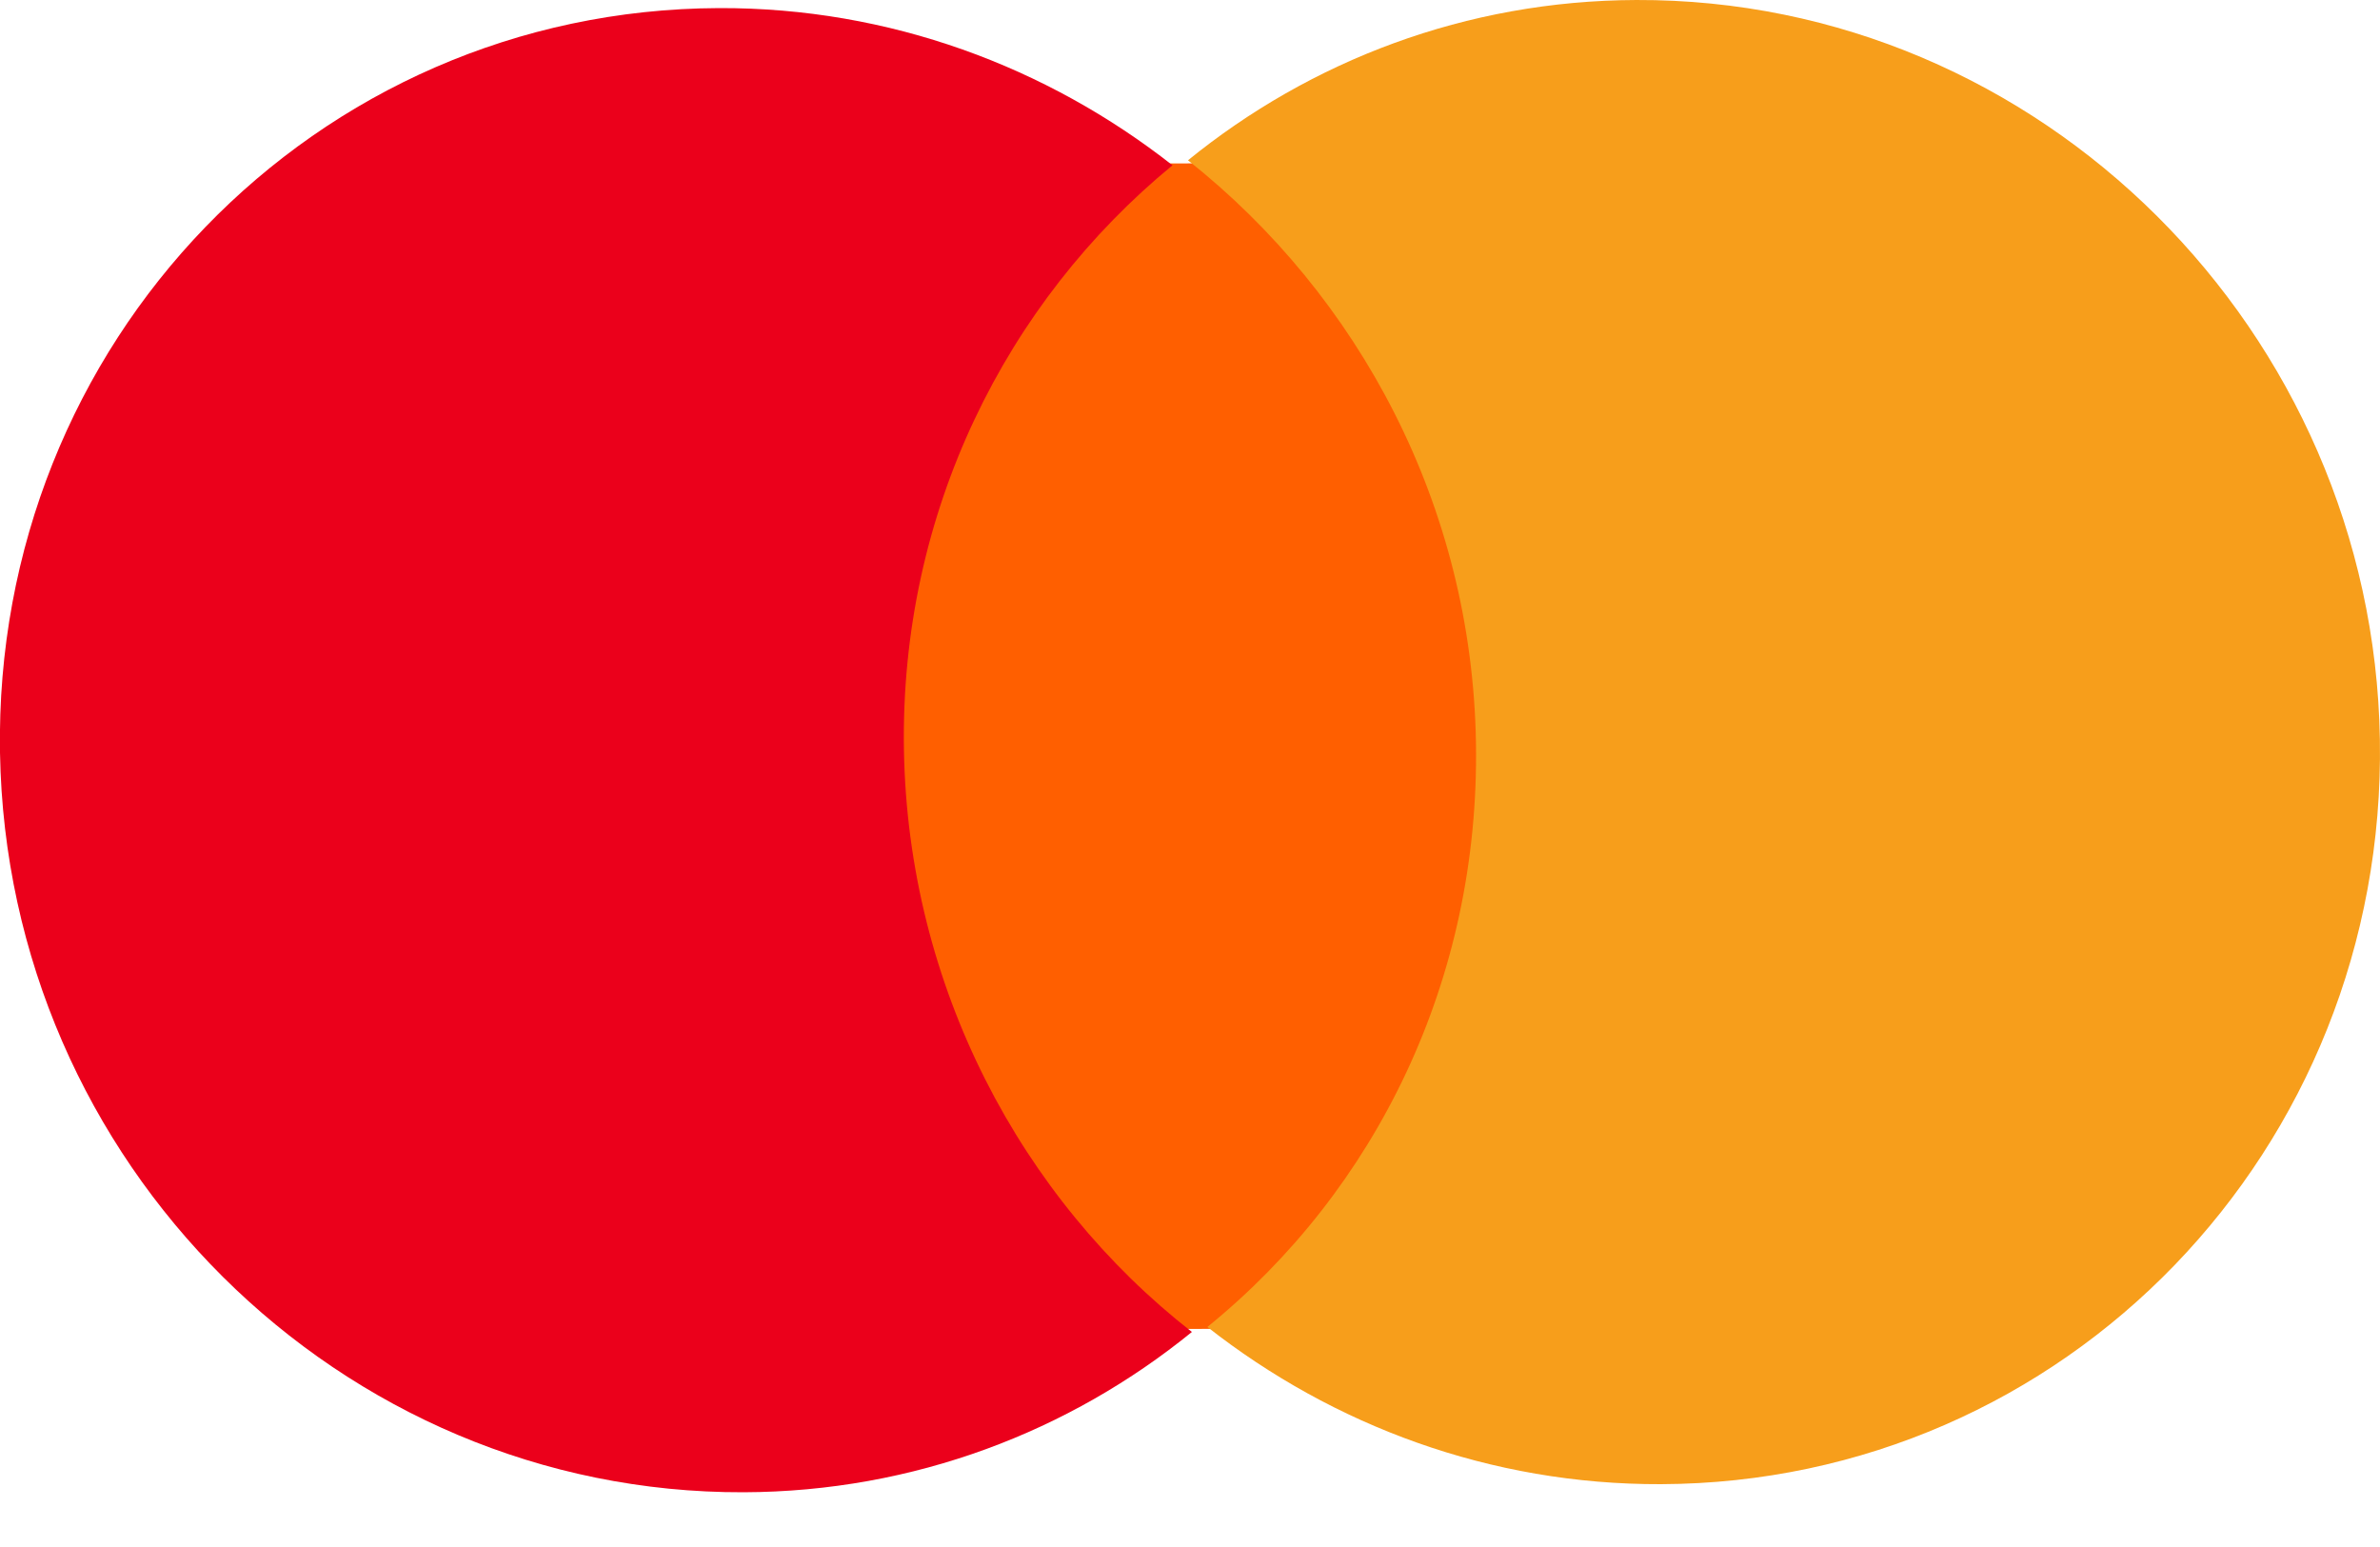 <svg width="20" height="13" viewBox="0 0 20 13" fill="none" xmlns="http://www.w3.org/2000/svg">
<path d="M12.594 1.364L7.244 1.382L7.406 11.176L12.756 11.158L12.594 1.364Z" fill="#FF5F00"/>
<path d="M7.596 6.299C7.563 4.307 8.455 2.537 9.853 1.389C8.798 0.561 7.475 0.063 6.042 0.068C2.645 0.08 -0.057 2.878 0 6.325C0.058 9.772 2.852 12.551 6.249 12.54C7.683 12.535 8.989 12.028 10.016 11.193C8.581 10.072 7.629 8.291 7.596 6.299Z" fill="#EB001B"/>
<path d="M19.999 6.215C20.056 9.662 17.354 12.46 13.958 12.472C12.524 12.477 11.201 11.979 10.146 11.151C11.561 10.003 12.436 8.233 12.403 6.241C12.37 4.249 11.419 2.485 9.983 1.347C11.011 0.512 12.317 0.005 13.75 3.03795e-05C17.147 -0.012 19.942 2.785 19.999 6.215Z" fill="#F79E1B"/>
</svg>
